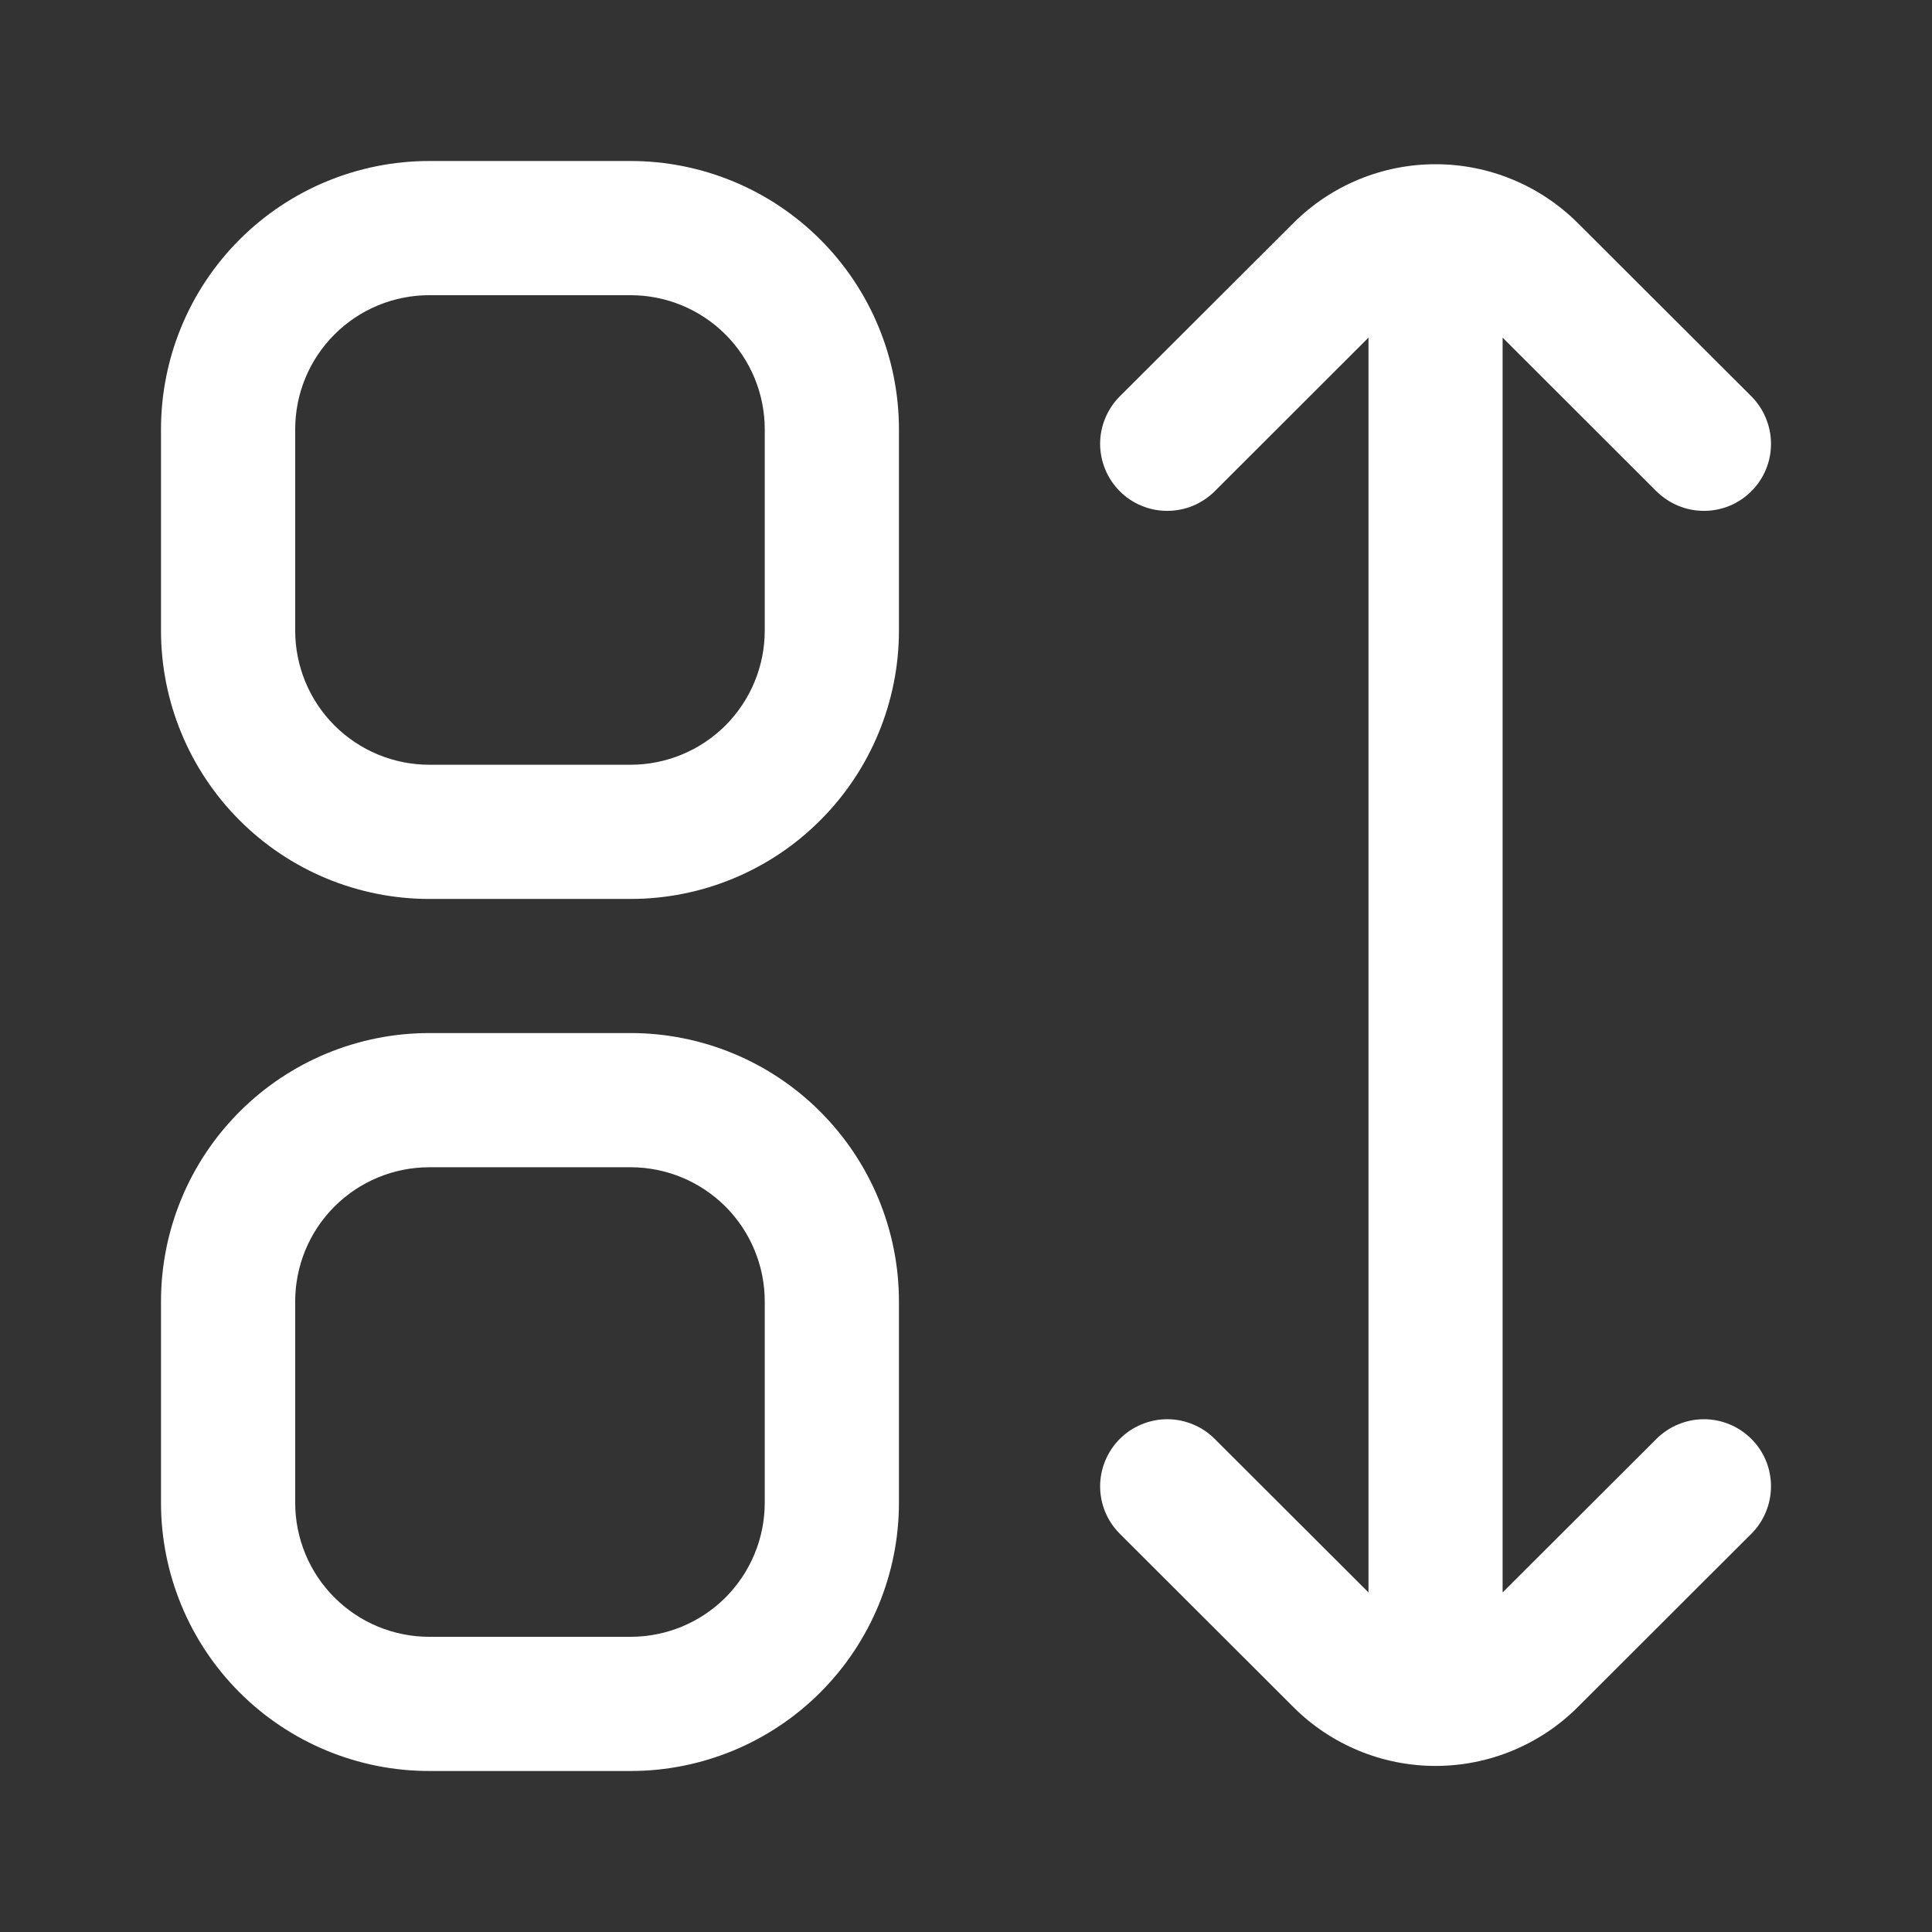 <svg width="24" height="24" viewBox="0 0 24 24" fill="none" xmlns="http://www.w3.org/2000/svg">
<rect x="0" y="0" width="24" height="24" fill="#333333" stroke="none"/>
<path d="M7.833 2H5.333C4.449 2 3.601 2.351 2.976 2.976C2.351 3.601 2 4.449 2 5.333L2 7.833C2 8.717 2.351 9.565 2.976 10.19C3.601 10.816 4.449 11.167 5.333 11.167H7.833C8.717 11.167 9.565 10.816 10.19 10.19C10.815 9.565 11.167 8.717 11.167 7.833V5.333C11.167 4.449 10.815 3.601 10.19 2.976C9.565 2.351 8.717 2 7.833 2V2ZM9.5 7.833C9.5 8.275 9.324 8.699 9.012 9.012C8.699 9.324 8.275 9.5 7.833 9.5H5.333C4.891 9.5 4.467 9.324 4.155 9.012C3.842 8.699 3.667 8.275 3.667 7.833V5.333C3.667 4.891 3.842 4.467 4.155 4.155C4.467 3.842 4.891 3.667 5.333 3.667H7.833C8.275 3.667 8.699 3.842 9.012 4.155C9.324 4.467 9.5 4.891 9.5 5.333V7.833ZM7.833 12.833H5.333C4.449 12.833 3.601 13.184 2.976 13.81C2.351 14.435 2 15.283 2 16.167L2 18.667C2 19.551 2.351 20.399 2.976 21.024C3.601 21.649 4.449 22 5.333 22H7.833C8.717 22 9.565 21.649 10.19 21.024C10.815 20.399 11.167 19.551 11.167 18.667V16.167C11.167 15.283 10.815 14.435 10.19 13.81C9.565 13.184 8.717 12.833 7.833 12.833ZM9.5 18.667C9.5 19.109 9.324 19.533 9.012 19.845C8.699 20.158 8.275 20.333 7.833 20.333H5.333C4.891 20.333 4.467 20.158 4.155 19.845C3.842 19.533 3.667 19.109 3.667 18.667V16.167C3.667 15.725 3.842 15.301 4.155 14.988C4.467 14.676 4.891 14.5 5.333 14.5H7.833C8.275 14.5 8.699 14.676 9.012 14.988C9.324 15.301 9.5 15.725 9.5 16.167V18.667ZM20.577 17.874L18.666 19.782V4.194L20.577 6.103C20.655 6.18 20.747 6.241 20.848 6.283C20.949 6.325 21.057 6.346 21.167 6.346C21.276 6.346 21.385 6.325 21.486 6.283C21.587 6.241 21.679 6.18 21.756 6.102C21.834 6.025 21.895 5.933 21.937 5.832C21.979 5.73 22 5.622 22 5.513C22 5.403 21.978 5.295 21.936 5.194C21.895 5.093 21.833 5.001 21.756 4.923L19.6 2.771C19.131 2.303 18.496 2.04 17.833 2.04C17.171 2.04 16.535 2.303 16.067 2.771L13.911 4.923C13.833 5.001 13.772 5.093 13.73 5.194C13.688 5.295 13.666 5.403 13.666 5.513C13.666 5.622 13.688 5.73 13.73 5.832C13.772 5.933 13.833 6.025 13.91 6.102C13.988 6.18 14.079 6.241 14.181 6.283C14.282 6.325 14.39 6.346 14.5 6.346C14.609 6.346 14.717 6.325 14.819 6.283C14.92 6.241 15.012 6.18 15.089 6.103L17 4.194V19.782L15.089 17.874C15.012 17.797 14.92 17.735 14.819 17.694C14.717 17.652 14.609 17.63 14.5 17.63C14.39 17.63 14.282 17.652 14.181 17.694C14.079 17.736 13.988 17.797 13.91 17.875C13.833 17.952 13.772 18.044 13.73 18.145C13.688 18.246 13.666 18.355 13.666 18.464C13.666 18.573 13.688 18.682 13.73 18.783C13.772 18.884 13.833 18.976 13.911 19.053L16.067 21.206C16.535 21.674 17.171 21.937 17.833 21.937C18.496 21.937 19.131 21.674 19.6 21.206L21.756 19.053C21.833 18.976 21.895 18.884 21.936 18.783C21.978 18.682 22 18.573 22 18.464C22 18.355 21.979 18.246 21.937 18.145C21.895 18.044 21.834 17.952 21.756 17.875C21.679 17.797 21.587 17.736 21.486 17.694C21.385 17.652 21.276 17.63 21.167 17.63C21.057 17.63 20.949 17.652 20.848 17.694C20.747 17.735 20.655 17.797 20.577 17.874Z" fill="white"/>
</svg>
